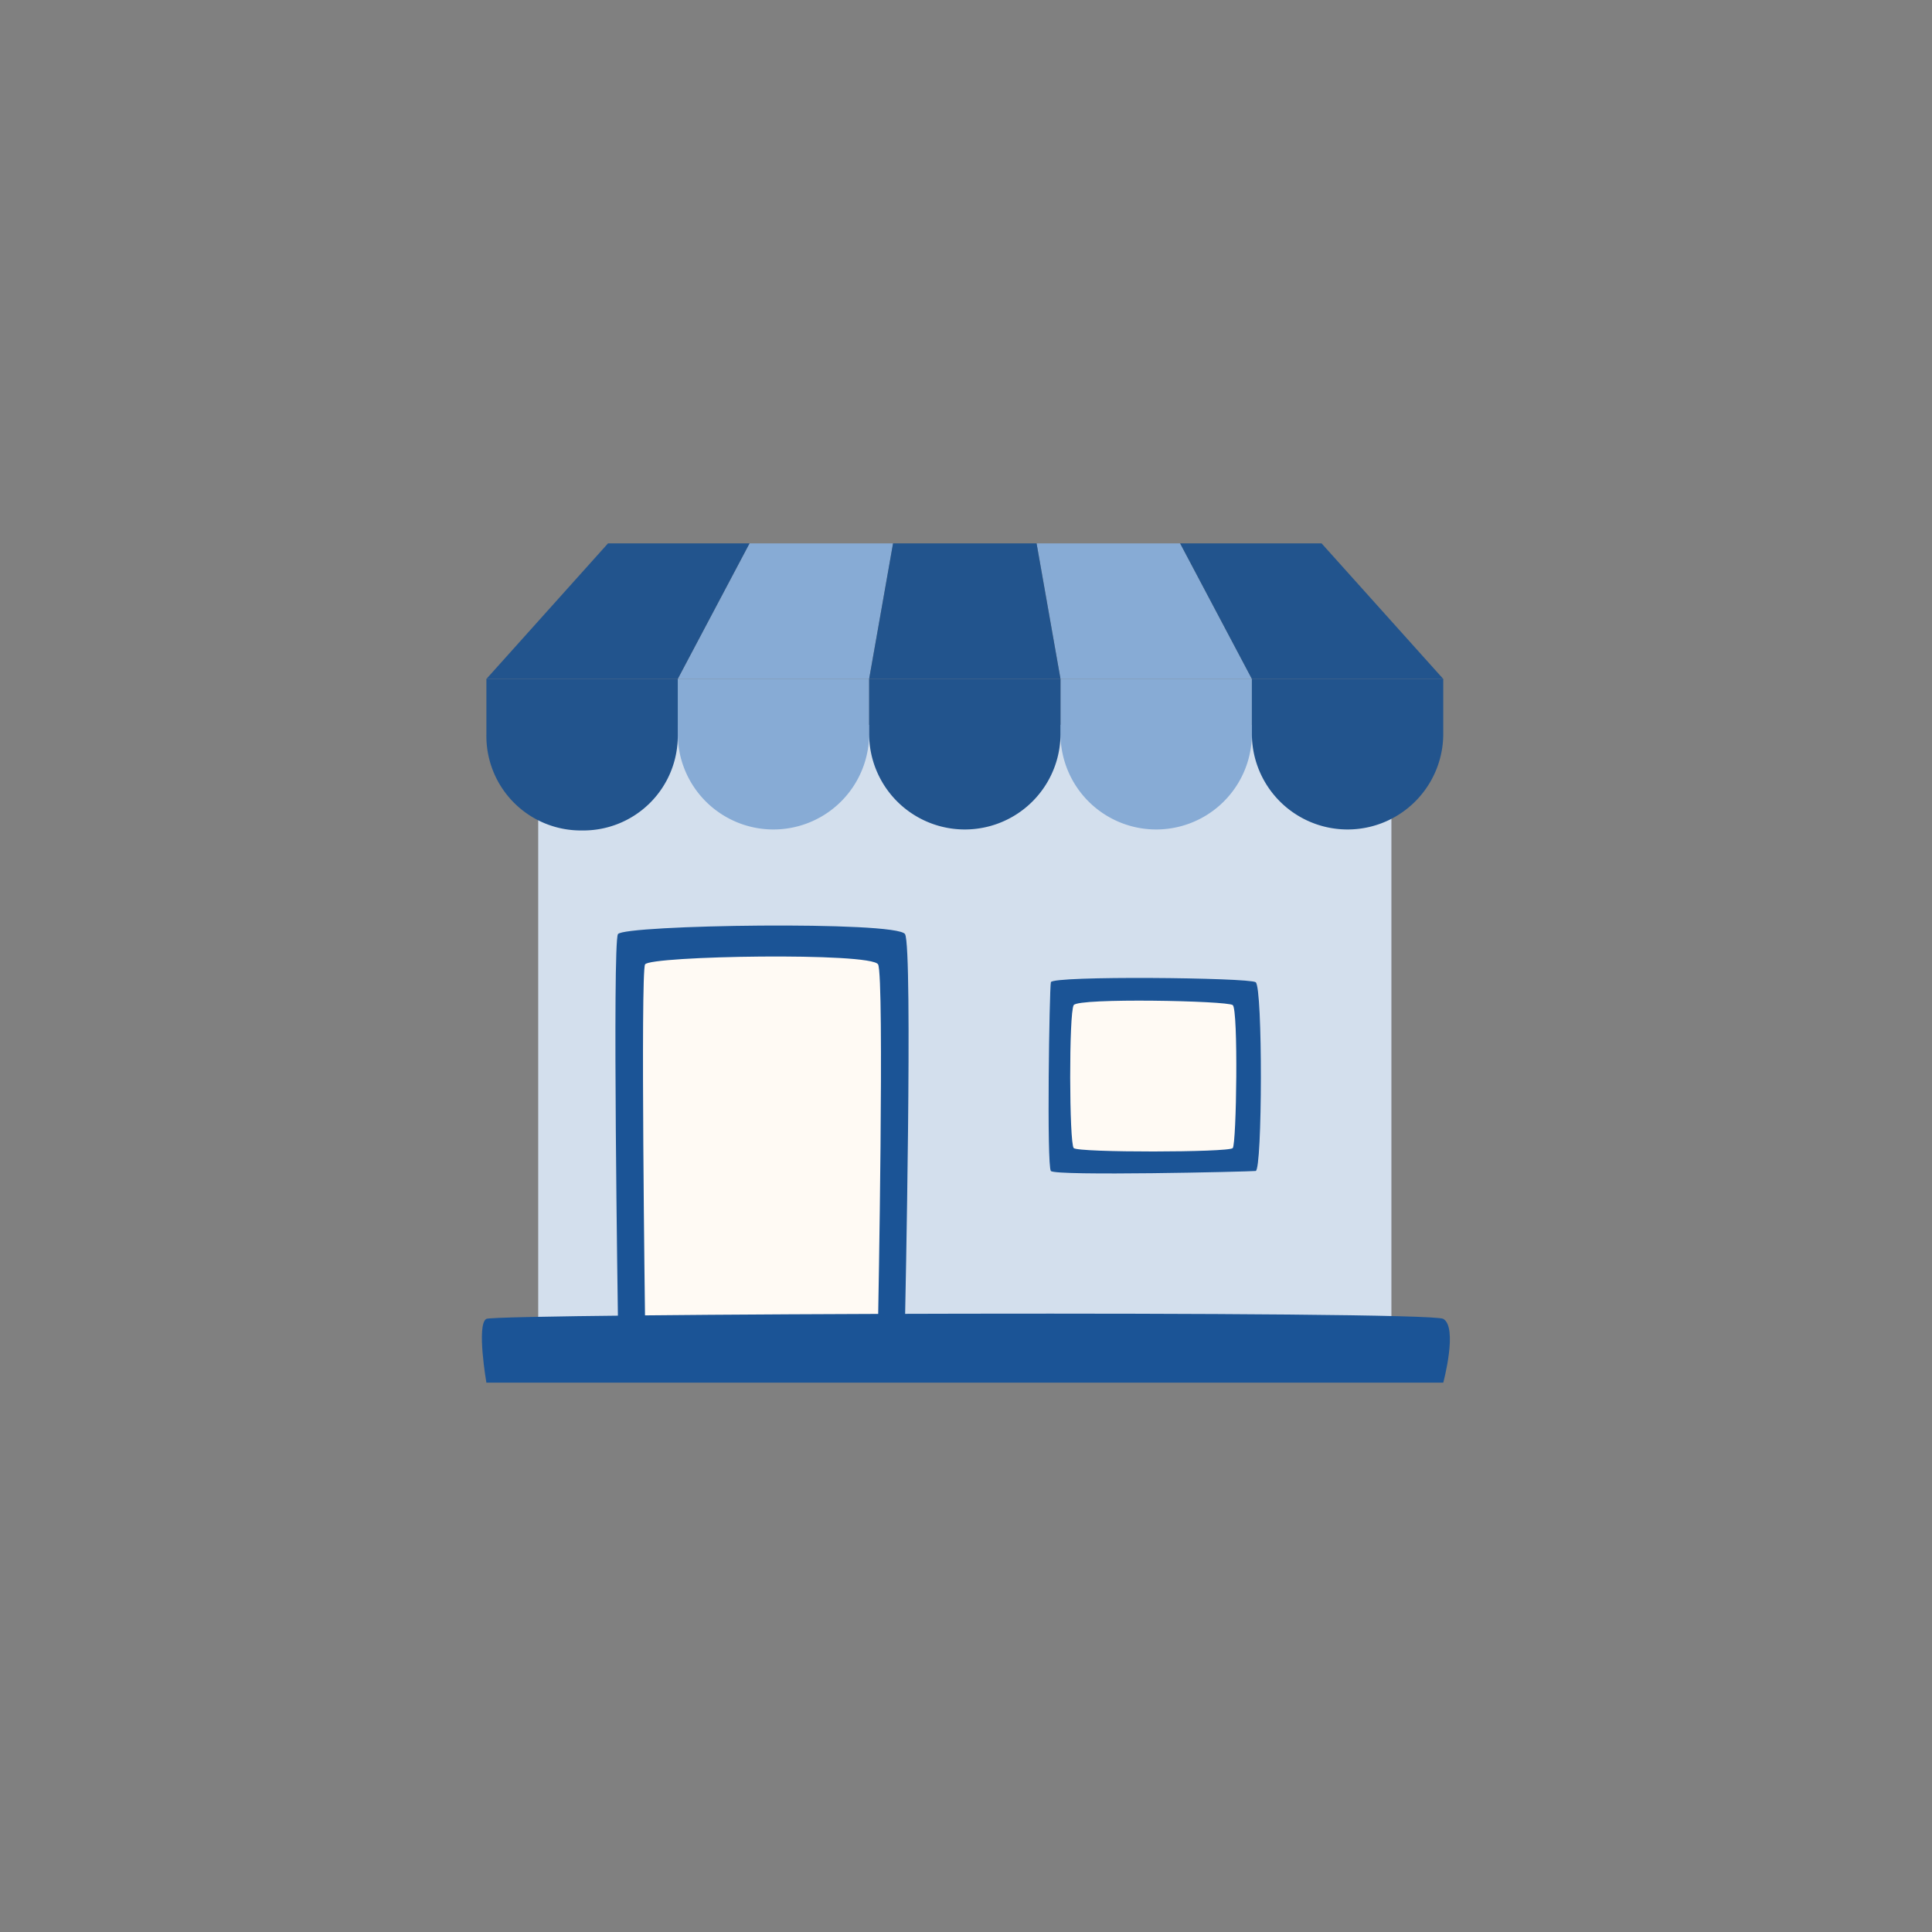<svg xmlns="http://www.w3.org/2000/svg" width="188.434" height="188.434" viewBox="0 0 188.434 188.434">
  <rect x="0" y="0" width="188.434" height="188.434" fill="#808080" stroke="none"/>
  <g id="icon-footer-shop-small-blue" transform="translate(-3629 5056)">
    <circle id="Ellipse_118" data-name="Ellipse 118" cx="94.217" cy="94.217" r="94.217" transform="translate(3629 -5056)" fill="rgba(255,250,244,0)"/>
    <g id="Group_5375" data-name="Group 5375" transform="translate(3960.408 -150.816)">
      <rect id="Rectangle_2311" data-name="Rectangle 2311" width="83.215" height="57.94" transform="translate(-278.914 -4834.491)" fill="#d3dfed"/>
      <g id="Group_5360" data-name="Group 5360" transform="translate(-265.304 -4852.185)">
        <path id="Path_54547" data-name="Path 54547" d="M102.4,135.467v5.444a9.333,9.333,0,0,0,18.665,0v-5.444Z" transform="translate(-102.4 -122.246)" fill="#87abd5"/>
        <path id="Path_54549" data-name="Path 54549" d="M307.2,135.467v5.444a9.333,9.333,0,0,0,18.665,0v-5.444Z" transform="translate(-269.87 -122.246)" fill="#87abd5"/>
        <path id="Path_54552" data-name="Path 54552" d="M121.065,76.154,123.4,62.933h-14l-7,13.221Z" transform="translate(-102.4 -62.933)" fill="#87abd5"/>
        <path id="Path_54554" data-name="Path 54554" d="M315.4,76.154l-7-13.221h-14l2.333,13.221Z" transform="translate(-259.403 -62.933)" fill="#87abd5"/>
      </g>
      <g id="Group_5359" data-name="Group 5359" transform="translate(-283.969 -4852.185)">
        <path id="Path_54546" data-name="Path 54546" d="M0,135.467v5.444a9.213,9.213,0,0,0,9.333,9.333,9.213,9.213,0,0,0,9.333-9.333v-5.444Z" transform="translate(0 -122.246)" fill="#22548d"/>
        <path id="Path_54548" data-name="Path 54548" d="M204.8,135.467v5.444a9.333,9.333,0,0,0,18.665,0v-5.444Z" transform="translate(-167.47 -122.246)" fill="#22548d"/>
        <path id="Path_54550" data-name="Path 54550" d="M409.6,135.467v5.444a9.333,9.333,0,0,0,18.665,0v-5.444Z" transform="translate(-334.939 -122.246)" fill="#22548d"/>
        <path id="Path_54551" data-name="Path 54551" d="M18.665,76.154l7-13.221H11.86L0,76.154Z" transform="translate(0 -62.933)" fill="#22548d"/>
        <path id="Path_54553" data-name="Path 54553" d="M223.465,76.154l-2.333-13.221h-14L204.8,76.154Z" transform="translate(-167.47 -62.933)" fill="#22548d"/>
        <path id="Path_54555" data-name="Path 54555" d="M396.865,76.154,385,62.933H371.2l7,13.221Z" transform="translate(-303.539 -62.933)" fill="#22548d"/>
      </g>
      <path id="Path_54556" data-name="Path 54556" d="M-1.108-3.763c.556-.91,27.224-1.309,28,0s0,37.525,0,37.525h-28S-1.663-2.852-1.108-3.763Z" transform="translate(-270.029 -4810.313)" fill="#1b5496"/>
      <path id="Path_54557" data-name="Path 54557" d="M-1.9-3.573c.143-.649,19.274-.455,19.973,0s.658,18.344,0,18.411-19.553.51-19.973,0S-2.047-2.924-1.9-3.573Z" transform="translate(-227.012 -4805.813)" fill="#1b5496"/>
      <path id="Path_54558" data-name="Path 54558" d="M-2.948-3.719c.478-.715,14.96-.426,15.51,0s.369,13.518,0,13.948-15.07.452-15.51,0S-3.426-3-2.948-3.719Z" transform="translate(-223.736 -4803.436)" fill="#fffaf4"/>
      <path id="Path_54649" data-name="Path 54649" d="M-1.154-3.829c.451-.839,22.1-1.205,22.73,0s0,34.569,0,34.569H-1.154S-1.605-2.99-1.154-3.829Z" transform="translate(-267.34 -4807.292)" fill="#fffaf4"/>
      <path id="Path_54559" data-name="Path 54559" d="M-1.969-2.29c.988-.518,91.871-.826,93.326,0s0,6.222,0,6.222H-1.969S-2.957-1.772-1.969-2.29Z" transform="translate(-282 -4774.261)" fill="#1b5496"/>
    </g>
  </g>
</svg>
